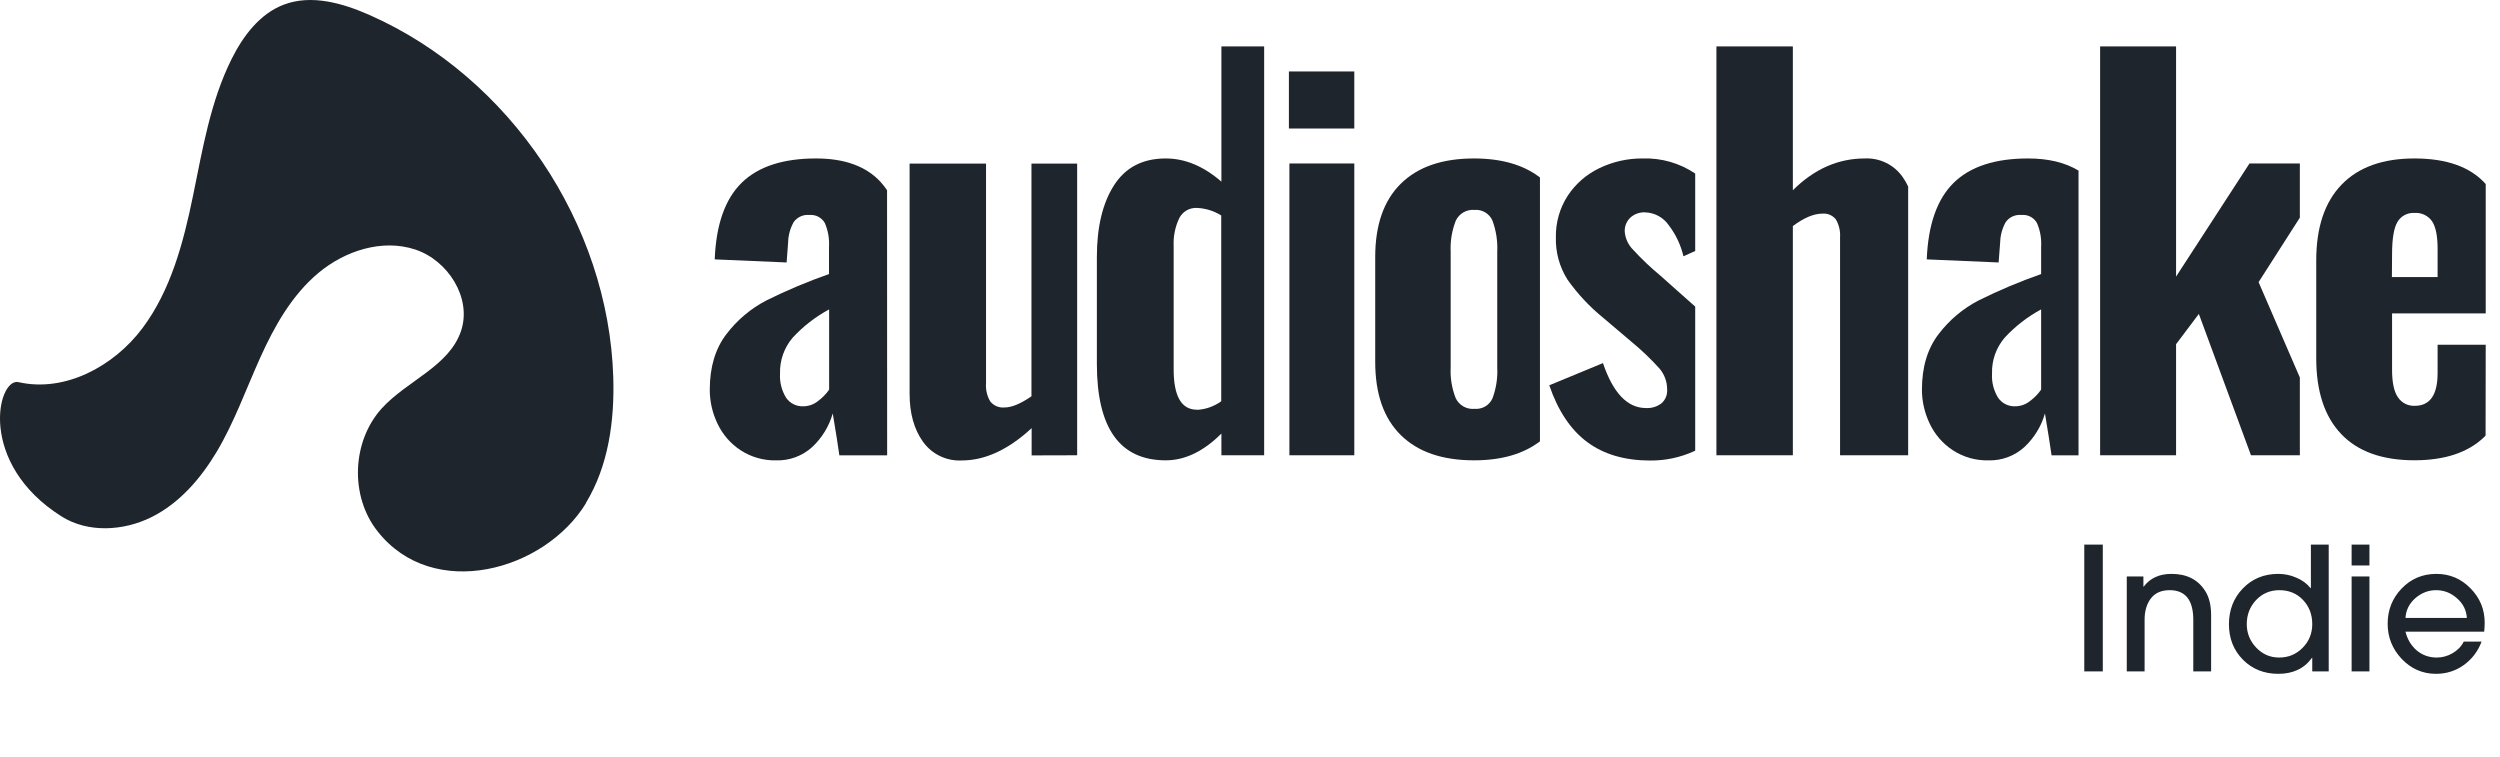 <svg width="175" height="53" viewBox="0 0 175 53" fill="none" xmlns="http://www.w3.org/2000/svg">
<path d="M62.094 13.314C61.961 13.117 61.814 12.928 61.655 12.751C60.641 11.643 59.128 11.09 57.117 11.092C54.802 11.092 53.066 11.663 51.908 12.803C50.751 13.944 50.125 15.729 50.03 18.157L55.064 18.372L55.169 16.957C55.182 16.461 55.316 15.977 55.559 15.544C55.682 15.372 55.849 15.236 56.041 15.149C56.234 15.062 56.447 15.027 56.658 15.048C56.874 15.028 57.091 15.071 57.283 15.171C57.475 15.272 57.634 15.425 57.74 15.614C57.965 16.138 58.064 16.707 58.031 17.276V19.184C56.538 19.706 55.079 20.32 53.662 21.023C52.559 21.594 51.597 22.404 50.847 23.392C50.071 24.405 49.684 25.701 49.684 27.278C49.683 28.105 49.87 28.921 50.23 29.665C50.587 30.42 51.145 31.061 51.844 31.518C52.581 31.998 53.446 32.245 54.325 32.226C55.26 32.255 56.169 31.919 56.859 31.289C57.541 30.65 58.037 29.838 58.292 28.94C58.508 30.21 58.659 31.191 58.755 31.872H62.1L62.094 13.314ZM58.039 27.276C57.821 27.589 57.552 27.863 57.243 28.088C56.955 28.314 56.6 28.438 56.233 28.441C55.998 28.451 55.763 28.402 55.552 28.297C55.341 28.192 55.16 28.035 55.026 27.841C54.714 27.332 54.566 26.74 54.602 26.144C54.577 25.228 54.892 24.334 55.489 23.636C56.223 22.84 57.085 22.171 58.039 21.658V27.276Z" fill="#1F252C"/>
<path d="M75.401 31.869V11.452H72.202V27.742C71.446 28.261 70.818 28.522 70.323 28.522C70.133 28.541 69.941 28.512 69.764 28.438C69.588 28.363 69.433 28.246 69.314 28.096C69.089 27.712 68.988 27.269 69.023 26.826V11.452H63.672V27.568C63.672 28.933 63.985 30.052 64.611 30.924C64.916 31.352 65.324 31.696 65.798 31.924C66.272 32.153 66.796 32.259 67.322 32.232C68.953 32.232 70.583 31.478 72.214 29.97V31.878L75.401 31.869Z" fill="#1F252C"/>
<path d="M88.491 31.869V3.247H85.498V12.716C84.247 11.632 82.948 11.09 81.601 11.092C79.991 11.092 78.786 11.716 77.986 12.963C77.185 14.21 76.783 15.883 76.781 17.983V25.474C76.781 29.973 78.388 32.223 81.601 32.223C82.946 32.223 84.246 31.599 85.498 30.349V31.869H88.491ZM83.785 28.679C82.699 28.679 82.156 27.737 82.156 25.854V17.203C82.126 16.539 82.26 15.877 82.546 15.277C82.659 15.049 82.837 14.859 83.057 14.731C83.277 14.603 83.53 14.541 83.785 14.555C84.388 14.58 84.975 14.762 85.486 15.083V28.087C84.994 28.447 84.406 28.656 83.797 28.688L83.785 28.679Z" fill="#1F252C"/>
<path d="M94.801 5.002H90.223V8.996H94.801V5.002Z" fill="#1F252C"/>
<path d="M94.802 11.443H90.258V31.869H94.802V11.443Z" fill="#1F252C"/>
<path d="M107.797 12.424C106.645 11.536 105.106 11.092 103.179 11.092C100.957 11.092 99.249 11.681 98.057 12.859C96.864 14.036 96.267 15.744 96.265 17.983V25.332C96.265 27.571 96.862 29.28 98.057 30.457C99.251 31.634 100.958 32.223 103.179 32.223C105.104 32.223 106.643 31.779 107.797 30.892V12.424ZM104.47 27.893C104.362 28.129 104.183 28.326 103.958 28.456C103.733 28.585 103.472 28.642 103.213 28.618C102.945 28.644 102.675 28.586 102.44 28.453C102.206 28.32 102.018 28.119 101.902 27.876C101.631 27.191 101.51 26.456 101.547 25.721V17.629C101.512 16.888 101.633 16.147 101.902 15.454C102.015 15.208 102.202 15.003 102.437 14.867C102.671 14.731 102.943 14.67 103.213 14.694C103.474 14.672 103.736 14.731 103.961 14.864C104.187 14.998 104.365 15.198 104.47 15.437C104.729 16.138 104.844 16.883 104.807 17.629V25.721C104.846 26.46 104.731 27.2 104.47 27.893Z" fill="#1F252C"/>
<path d="M118.664 21.46C118.489 21.304 118.312 21.144 118.126 20.985L116.212 19.282C115.546 18.731 114.918 18.135 114.333 17.498C113.983 17.155 113.769 16.697 113.731 16.208C113.723 16.028 113.754 15.848 113.821 15.68C113.888 15.513 113.99 15.361 114.121 15.236C114.4 14.982 114.769 14.848 115.147 14.865C115.477 14.873 115.8 14.959 116.09 15.116C116.379 15.273 116.628 15.496 116.814 15.767C117.306 16.411 117.656 17.151 117.841 17.939L118.664 17.571V12.148C117.586 11.42 116.305 11.051 115.005 11.092C113.943 11.081 112.894 11.316 111.939 11.779C111.037 12.213 110.272 12.885 109.726 13.723C109.177 14.582 108.893 15.583 108.912 16.602C108.88 17.651 109.163 18.684 109.723 19.572C110.434 20.578 111.281 21.482 112.239 22.258L114.153 23.882C114.88 24.477 115.561 25.126 116.189 25.825C116.523 26.234 116.705 26.747 116.7 27.275C116.711 27.449 116.683 27.623 116.618 27.785C116.554 27.947 116.455 28.092 116.328 28.212C116.015 28.462 115.62 28.587 115.22 28.563C113.921 28.563 112.917 27.514 112.207 25.416L108.449 26.971C109.064 28.763 109.95 30.088 111.108 30.947C112.265 31.805 113.73 32.235 115.502 32.237C116.565 32.247 117.618 32.025 118.585 31.585L118.664 31.544V21.46Z" fill="#1F252C"/>
<path d="M133.571 31.869V13.056C133.463 12.826 133.336 12.605 133.19 12.397C132.895 11.973 132.497 11.63 132.032 11.402C131.567 11.173 131.052 11.067 130.535 11.092C128.668 11.092 126.989 11.834 125.5 13.317V3.247H120.149V31.869H125.5V15.825C126.276 15.245 126.961 14.955 127.557 14.955C127.737 14.937 127.92 14.965 128.087 15.036C128.255 15.107 128.401 15.219 128.513 15.361C128.733 15.741 128.834 16.177 128.804 16.614V31.869H133.571Z" fill="#1F252C"/>
<path d="M145.497 11.942C144.569 11.379 143.394 11.092 141.96 11.092C139.645 11.092 137.909 11.663 136.751 12.803C135.594 13.944 134.968 15.729 134.873 18.157L139.904 18.372L140.012 16.956C140.025 16.461 140.159 15.976 140.401 15.544C140.525 15.372 140.691 15.236 140.884 15.149C141.077 15.062 141.29 15.027 141.501 15.048C141.718 15.026 141.936 15.068 142.13 15.168C142.323 15.269 142.483 15.424 142.589 15.614C142.815 16.137 142.914 16.706 142.879 17.276V19.184C141.389 19.706 139.932 20.321 138.517 21.023C137.412 21.593 136.449 22.403 135.699 23.392C134.923 24.405 134.535 25.701 134.535 27.278C134.536 28.105 134.724 28.921 135.085 29.665C135.441 30.419 136 31.061 136.699 31.518C137.435 31.998 138.3 32.245 139.18 32.226C140.115 32.255 141.024 31.919 141.713 31.289C142.396 30.65 142.891 29.838 143.147 28.94C143.359 30.21 143.513 31.191 143.609 31.872H145.497V11.942ZM142.879 27.275C142.66 27.588 142.391 27.863 142.082 28.087C141.794 28.314 141.438 28.438 141.07 28.441C140.835 28.451 140.601 28.401 140.391 28.296C140.18 28.191 140 28.035 139.866 27.841C139.554 27.332 139.406 26.74 139.442 26.144C139.415 25.227 139.731 24.333 140.329 23.636C141.063 22.84 141.925 22.171 142.879 21.658V27.275Z" fill="#1F252C"/>
<path d="M160.989 26.425L158.101 19.749L160.989 15.236V11.443H157.464L152.325 19.361V3.247H147.008V31.869H152.325V24.094L153.919 21.974L157.569 31.869H160.989V26.425Z" fill="#1F252C"/>
<path d="M174 24.132H170.632V26.11C170.632 27.641 170.101 28.407 169.038 28.407C168.805 28.418 168.573 28.369 168.365 28.264C168.157 28.158 167.98 28.001 167.852 27.806C167.578 27.406 167.445 26.768 167.445 25.898V21.939H174V12.882C172.936 11.689 171.273 11.092 169.012 11.092C166.79 11.092 165.089 11.704 163.908 12.928C162.727 14.152 162.137 15.919 162.137 18.23V25.083C162.137 27.391 162.718 29.158 163.882 30.381C165.045 31.605 166.752 32.218 169.004 32.22C171.136 32.22 172.766 31.678 173.893 30.593C173.927 30.561 173.957 30.524 173.991 30.489L174 24.132ZM167.445 17.806C167.445 16.722 167.567 15.967 167.817 15.544C167.935 15.338 168.109 15.168 168.319 15.056C168.528 14.943 168.766 14.891 169.004 14.906C169.243 14.887 169.483 14.93 169.7 15.032C169.918 15.134 170.105 15.29 170.243 15.486C170.504 15.878 170.632 16.519 170.632 17.415V19.393H167.433L167.445 17.806Z" fill="#1F252C"/>
<path d="M41.01 35.213C42.595 32.603 43.022 29.45 42.929 26.405C42.598 15.674 35.702 5.413 25.898 1.063C23.995 0.222 21.808 -0.413 19.863 0.326C18.184 0.964 17.018 2.516 16.215 4.126C14.726 7.107 14.18 10.457 13.508 13.722C12.836 16.988 11.96 20.32 9.965 22.98C7.97 25.639 4.547 27.49 1.298 26.75C-0.174 26.419 -1.61 32.426 4.317 36.155C6.167 37.316 8.642 37.173 10.599 36.202C12.557 35.23 14.037 33.513 15.165 31.631C16.404 29.549 17.219 27.246 18.216 25.036C19.214 22.826 20.436 20.651 22.297 19.099C24.158 17.548 26.758 16.707 29.059 17.464C31.36 18.221 33.041 20.857 32.276 23.157C31.444 25.651 28.495 26.637 26.718 28.592C24.624 30.912 24.487 34.737 26.427 37.188C30.315 42.141 38.139 39.961 41.024 35.213" fill="#1F252C"/>
<path d="M147.196 47H145.9V38.12H147.196V47ZM154.778 47H153.53V43.388C153.53 42.004 152.978 41.312 151.874 41.312C151.29 41.312 150.85 41.508 150.554 41.9C150.266 42.284 150.122 42.776 150.122 43.376V47H148.874V40.352H150.038V41.06H150.062C150.51 40.468 151.158 40.172 152.006 40.172C153.07 40.172 153.854 40.568 154.358 41.36C154.638 41.792 154.778 42.36 154.778 43.064V47ZM163.01 47H161.858V46.052H161.834C161.298 46.796 160.514 47.168 159.482 47.168C158.49 47.168 157.666 46.84 157.01 46.184C156.354 45.52 156.026 44.692 156.026 43.7C156.026 42.7 156.35 41.864 156.998 41.192C157.654 40.512 158.482 40.172 159.482 40.172C159.922 40.172 160.342 40.26 160.742 40.436C161.15 40.604 161.482 40.848 161.738 41.168H161.762V38.12H163.01V47ZM161.858 43.688C161.858 43.016 161.642 42.452 161.21 41.996C160.778 41.54 160.226 41.312 159.554 41.312C158.906 41.312 158.362 41.544 157.922 42.008C157.49 42.472 157.274 43.032 157.274 43.688C157.274 44.32 157.494 44.868 157.934 45.332C158.374 45.796 158.91 46.028 159.542 46.028C160.19 46.028 160.738 45.8 161.186 45.344C161.634 44.888 161.858 44.336 161.858 43.688ZM165.861 39.584H164.613V38.12H165.861V39.584ZM165.861 47H164.613V40.352H165.861V47ZM173.928 43.592C173.928 43.8 173.916 44.008 173.892 44.216H168.384C168.512 44.744 168.772 45.18 169.164 45.524C169.564 45.86 170.032 46.028 170.568 46.028C170.96 46.028 171.328 45.928 171.672 45.728C172.024 45.528 172.288 45.256 172.464 44.912H173.712C173.456 45.592 173.04 46.14 172.464 46.556C171.888 46.964 171.24 47.168 170.52 47.168C169.584 47.168 168.784 46.82 168.12 46.124C167.464 45.428 167.136 44.608 167.136 43.664C167.136 42.696 167.464 41.872 168.12 41.192C168.776 40.512 169.584 40.172 170.544 40.172C171.48 40.172 172.276 40.508 172.932 41.18C173.596 41.852 173.928 42.656 173.928 43.592ZM172.68 43.256C172.648 42.712 172.416 42.252 171.984 41.876C171.56 41.5 171.076 41.312 170.532 41.312C169.988 41.312 169.5 41.5 169.068 41.876C168.644 42.252 168.416 42.712 168.384 43.256H172.68Z" fill="#1F252C"/>
</svg>
